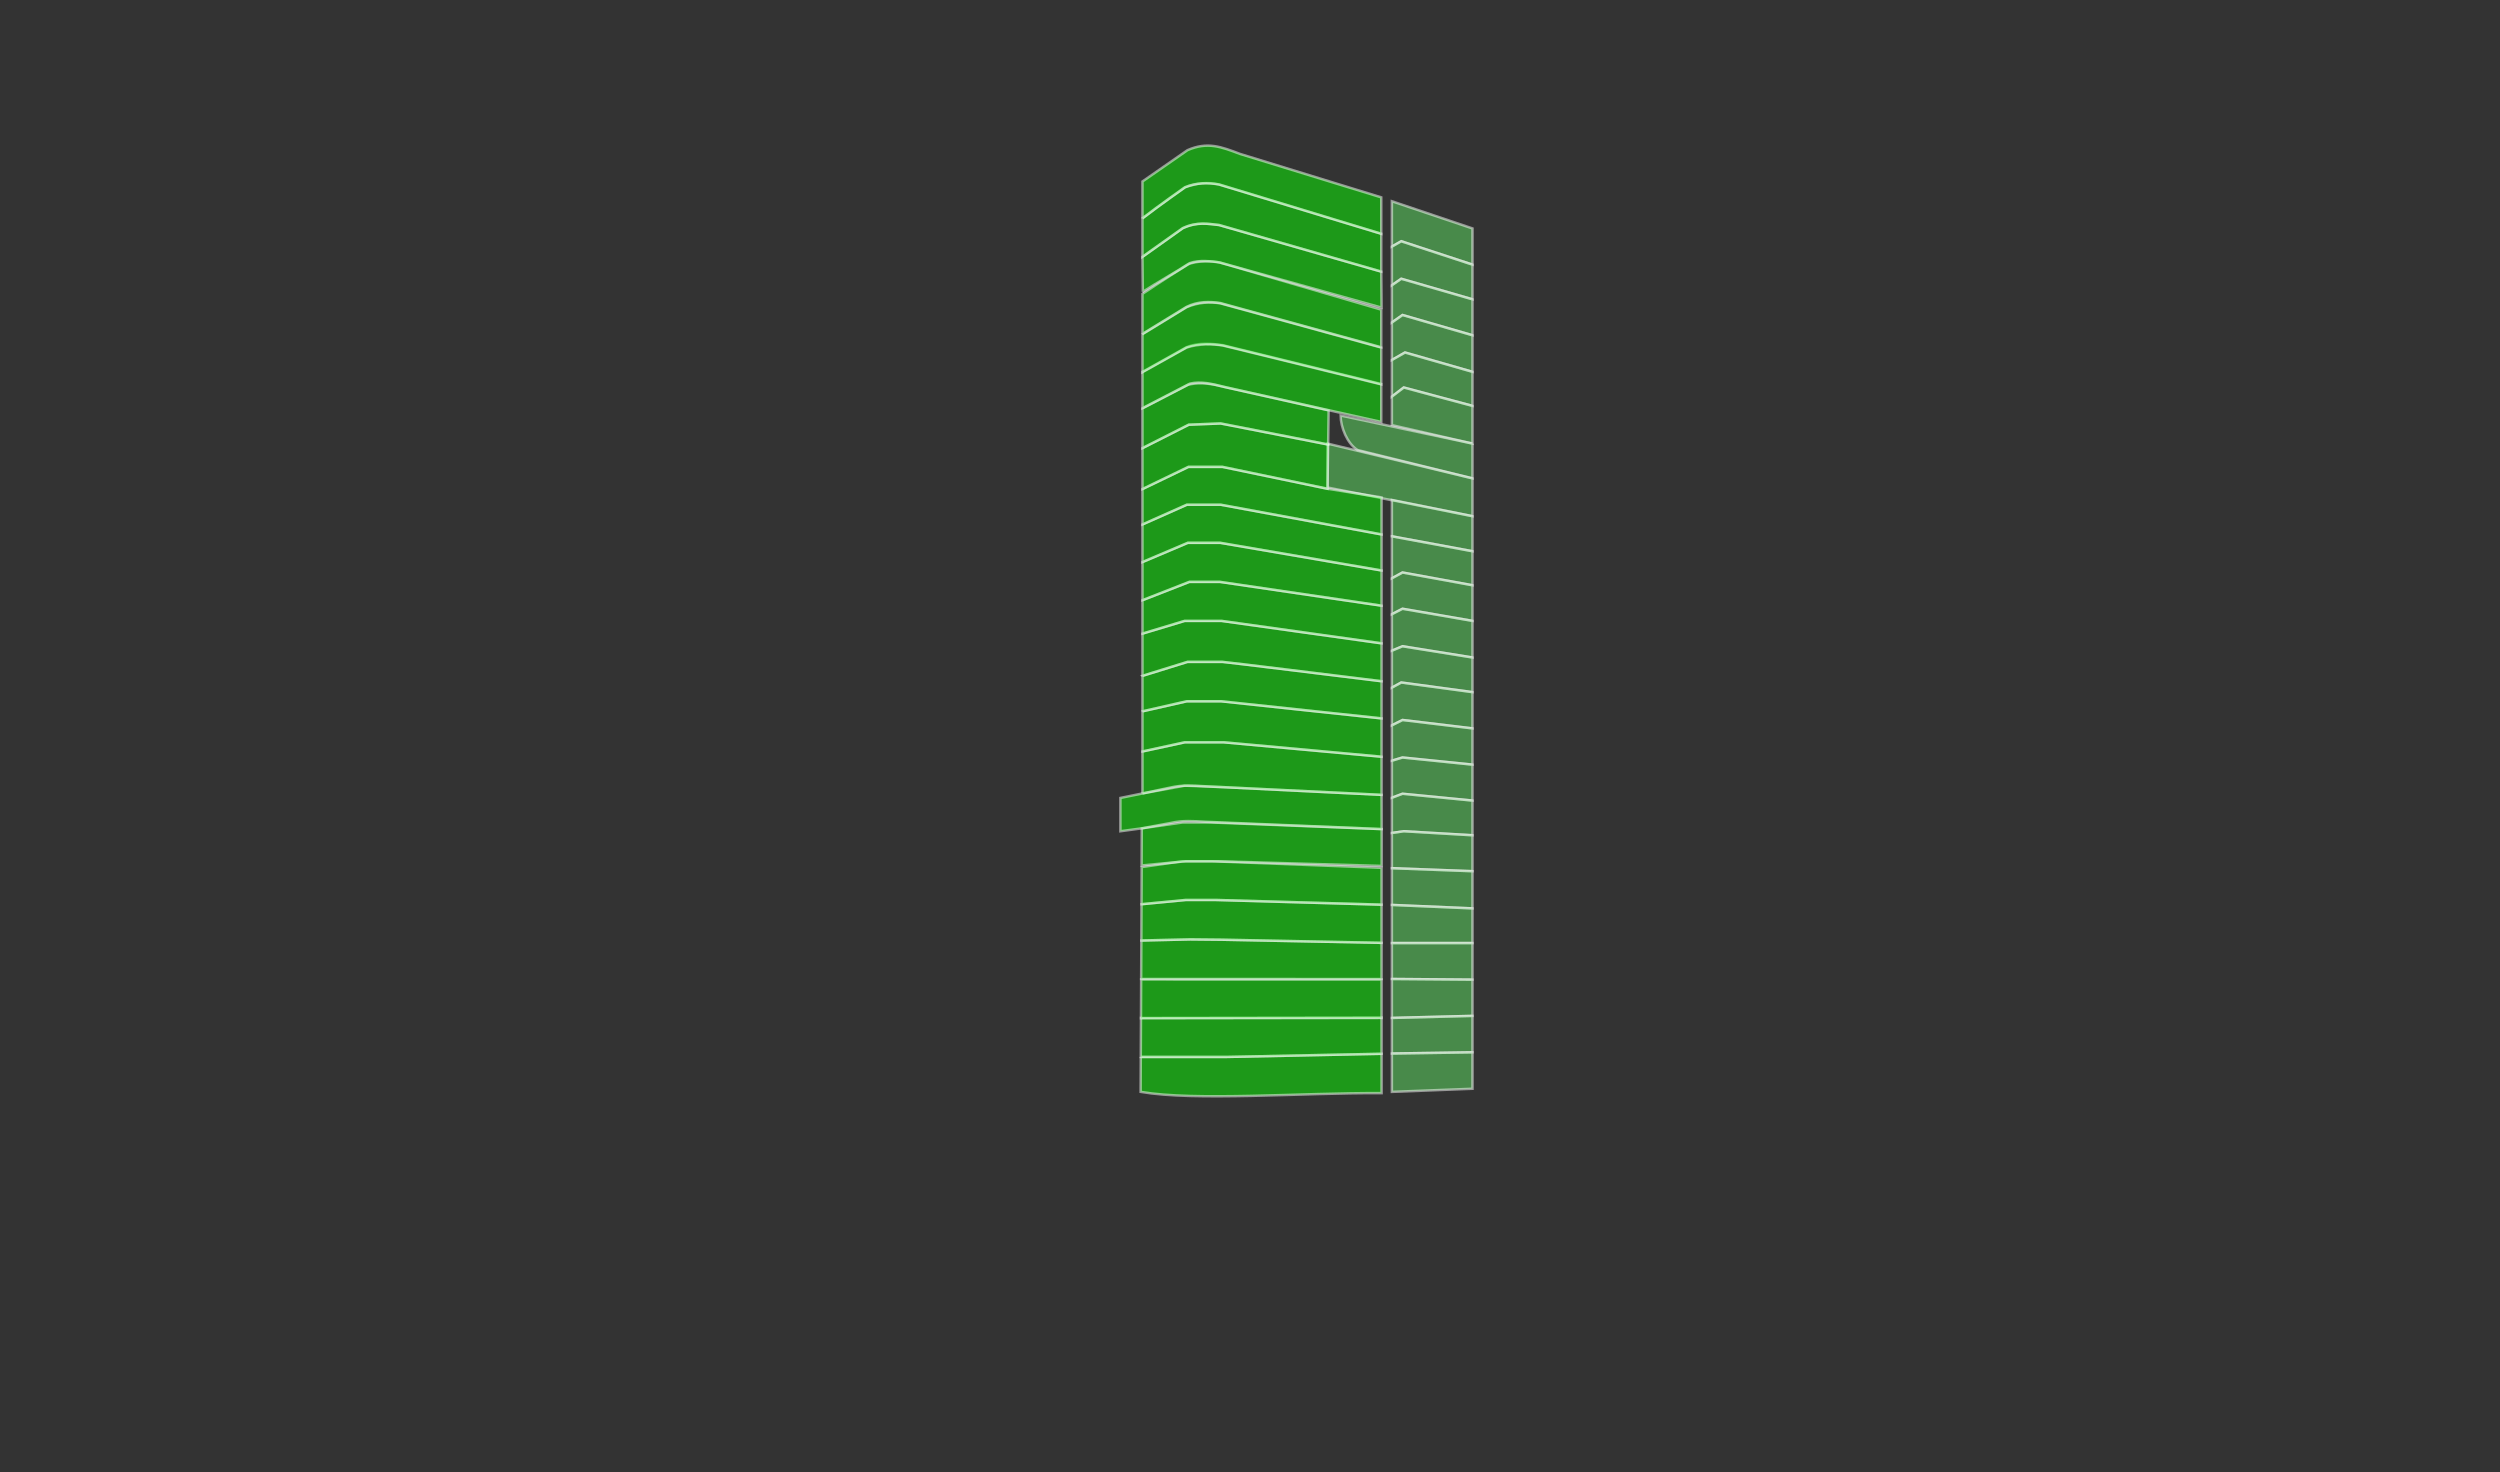 <?xml version="1.0" encoding="UTF-8"?>
<!DOCTYPE svg PUBLIC "-//W3C//DTD SVG 1.1//EN" "http://www.w3.org/Graphics/SVG/1.1/DTD/svg11.dtd">
<!-- Creator: CorelDRAW 2018 (64-Bit) -->
<svg xmlns="http://www.w3.org/2000/svg" xml:space="preserve" width="2000px" height="1178px" version="1.1" style="shape-rendering:geometricPrecision; text-rendering:geometricPrecision; image-rendering:optimizeQuality; fill-rule:evenodd; clip-rule:evenodd"
viewBox="0 0 2000 1178"
 xmlns:xlink="http://www.w3.org/1999/xlink">
 <rect x="0" y="0" width="2000" height="1178" fill="#333333" stroke="none"/>
 <defs>
  <style type="text/css">
   <![CDATA[
    .str0 {stroke:white;stroke-width:2;stroke-miterlimit:2.613;stroke-opacity:0.502}
    .fil1 {fill:#09FF00;fill-opacity:0.502}
    .fil0 {fill:#5FE163;fill-opacity:0.502}
   ]]>
  </style>
 </defs>
 <g id="Layer_x0020_2">
  <polygon id="AP-24A" class="fil0 str0" points="1178,211.71 1121,193 1113.5,197.26 1113.5,161 1178,182.75 "/>
  <polygon id="AP-23A" class="fil0 str0" points="1178,239.46 1121,223 1113.5,228.19 1113.5,197.26 1121,193 1178,211.71 "/>
  <polygon id="AP-22A" class="fil0 str0" points="1178,268.21 1122,252 1113.5,257.98 1113.5,228.19 1121,223 1178,239.46 "/>
  <polygon id="AP-21A" class="fil0 str0" points="1178,297.46 1124,282 1113.5,287.97 1113.5,257.98 1122,252 1178,268.21 "/>
  <polygon id="AP-20A" class="fil0 str0" points="1178,324.71 1123,310 1113.5,317.25 1113.5,287.97 1124,282 1178,297.46 "/>
  <path id="AP-19A" class="fil0 str0" d="M1178 354.87l-64.5 -14.78c0,-7.88 0,-15.7 0,-22.84l9.5 -7.25 55 14.71 0 30.16z"/>
  <path id="AP-18A" class="fil0 str0" d="M1178 354.87l-105.5 -22.43c0,9.32 5.25,22.43 13.5,27.56l92 22.71 0 -27.84z"/>
  <polygon id="AP-17A" class="fil0 str0" points="1178,412.96 1062,390 1062,354.87 1178,382.71 "/>
  <polygon id="AP-16A" class="fil0 str0" points="1178,441 1113.5,429.05 1113.5,399.94 1178,412.96 "/>
  <polygon id="AP-15A" class="fil0 str0" points="1178,468.21 1122,458 1113.5,462.63 1113.5,429.05 1178,441 "/>
  <polygon id="AP-14A" class="fil0 str0" points="1178,496.71 1122,487 1113.5,491.35 1113.5,462.63 1122,458 1178,468.21 "/>
  <polygon id="AP-13A" class="fil0 str0" points="1178,526 1122,517 1113.5,520.54 1113.5,491.35 1122,487 1178,496.71 "/>
  <polygon id="AP-12A" class="fil0 str0" points="1178,553.71 1121,546 1113.5,550.12 1113.5,520.54 1122,517 1178,526 "/>
  <polygon id="AP-11A" class="fil0 str0" points="1178,582.71 1122,576 1113.5,580.25 1113.5,550.12 1121,546 1178,553.71 "/>
  <polygon id="AP-10A" class="fil0 str0" points="1178,611.71 1122,606 1113.5,608.55 1113.5,580.25 1122,576 1178,582.71 "/>
  <polygon id="AP-9A" class="fil0 str0" points="1178,640.46 1122,635 1113.5,638.21 1113.5,608.55 1122,606 1178,611.71 "/>
  <polygon id="AP-8A" class="fil0 str0" points="1178,668.21 1123,665 1113.5,666.36 1113.5,638.21 1122,635 1178,640.46 "/>
  <polygon id="AP-7A" class="fil0 str0" points="1178,696.96 1113.5,694.57 1113.5,666.36 1123,665 1178,668.21 "/>
  <polygon id="AP-6A" class="fil0 str0" points="1178,726.71 1113.5,723.95 1113.5,694.57 1178,696.96 "/>
  <polygon id="AP-5A" class="fil0 str0" points="1178,754.46 1113.5,754.46 1113.5,723.95 1178,726.71 "/>
  <polygon id="AP-4A" class="fil0 str0" points="1178,783.71 1113.5,783.18 1113.5,754.46 1178,754.46 "/>
  <polygon id="AP-3A" class="fil0 str0" points="1178,812.71 1113.5,814.34 1113.5,783.18 1178,783.71 "/>
  <polygon id="AP-2A" class="fil0 str0" points="1178,841.85 1113.5,842.83 1113.5,814.34 1178,812.71 "/>
  <polygon id="AP-1A" class="fil0 str0" points="1178,841.85 1113.5,842.83 1113.5,873.5 1178,871 "/>
 </g>
 <g id="Layer_x0020_3">
  <path id="AP-1B" class="fil1 str0" d="M912.63 845.55l68.23 0 124.41 -2.53 0 31.48c-64.26,-0.33 -149.02,6.5 -192.77,-1l0.13 -27.95z"/>
  <polygon id="AP-2B" class="fil1 str0" points="912.63,845.55 980.86,845.55 1105.27,843.02 1105.27,814.06 912.78,814.33 "/>
  <polygon id="AP-3B" class="fil1 str0" points="912.78,814.65 1105.27,814.38 1105.27,783.55 912.92,783.5 "/>
  <polygon id="AP-4B" class="fil1 str0" points="912.92,783.18 1105.27,783.23 1105.27,754.27 977,751.75 952.25,751.5 913.07,752.4 "/>
  <polygon id="AP-5B" class="fil1 str0" points="913.07,752.4 952.25,751.5 977,751.75 1105.27,754.27 1105.27,723.72 972.98,719.98 948.48,719.98 913.21,723.36 "/>
  <polygon id="AP-6B" class="fil1 str0" points="913.21,723.36 948.48,719.98 972.98,719.98 1105.27,723.72 1105.27,694.25 968.98,689 945.75,689 913.35,693.66 "/>
  <polygon id="AP-7B" class="fil1 str0" points="913.28,692.37 948.56,688.99 973.06,688.99 1105.35,692.73 1105.35,663.26 969.06,658.01 945.83,658.01 913.42,662.67 "/>
  <path id="AP-8B" class="fil1 str0" d="M913.42 662.67l23.04 -4.27c9.75,-2.25 18.39,-1.52 27.5,-1l141.39 5.86 -0.08 -27.38 -126.09 -6.14 -31.32 -1.22 -33.9 6.23 -17.64 3.61 0 26.64 17.1 -2.33z"/>
  <path id="AP-9B" class="fil1 str0" d="M913.96 634.75l22.54 -4.75c9.75,-2.25 18.39,-1.52 27.5,-1l141.27 6.88 0 -30.51 -126.04 -11.52 -31.5 0 -33.77 7.32 0 33.58z"/>
  <polygon id="AP-10B" class="fil1 str0" points="913.96,601.17 947.73,593.85 979.23,593.85 1105.27,605.37 1105.27,574.7 976.73,561 949.48,561 913.96,569.07 "/>
  <path id="AP-11B" class="fil1 str0" d="M913.96 569.07l35.52 -8.07 27.25 0 128.54 13.7 0 -29.72c-29.11,-3.59 -125.59,-15.48 -127.29,-15.48 -2,0 -27.98,0 -27.98,0l-36.04 11.18 0 28.39z"/>
  <path id="AP-12B" class="fil1 str0" d="M913.96 540.68l36.04 -11.18c0,0 25.98,0 27.98,0 1.7,0 98.18,11.89 127.29,15.48l0 -30.32 -128.04 -17.95 -29.5 0 -33.77 10.19 0 33.78z"/>
  <polygon id="AP-13B" class="fil1 str0" points="913.96,506.89 947.73,496.71 977.23,496.71 1105.27,514.65 1105.27,484.54 975.98,465.5 951.5,465.5 913.96,480.16 "/>
  <polygon id="AP-14B" class="fil1 str0" points="913.96,480.16 951.5,465.5 975.98,465.5 1105.27,484.54 1105.27,456.38 976.23,434.25 950.25,434.25 913.96,449.65 "/>
  <polygon id="AP-15B" class="fil1 str0" points="913.96,449.65 950.25,434.25 976.23,434.25 1105.27,456.38 1105.27,427.54 976.48,403.75 949.5,403.75 913.96,419.57 "/>
  <polygon id="AP-16B" class="fil1 str0" points="913.96,419.57 949.5,403.75 976.48,403.75 1105.27,427.54 1105.27,397.95 1062,391 977.98,373.5 950.75,373.5 913.96,391.24 "/>
  <polygon id="AP-17B" class="fil1 str0" points="913.96,391.24 950.75,373.5 977.98,373.5 1062,391 1062.51,355.61 976.5,338.75 951,339.75 913.96,358.5 "/>
  <path id="AP-18B" class="fil1 str0" d="M913.96 358.5l37.04 -18.75 25.5 -1 86.01 16.86 0.4 -27.31 -91.82 -20.63c-6.14,-1.08 -13.34,-1.67 -20.7,0.17l-36.43 18.85 0 31.81z"/>
  <path id="AP-19B" class="fil1 str0" d="M913.96 297.45l35.26 -19.69c10.28,-4.15 21.03,-2.65 29.03,-1.65l126.75 31.08 0 30.35 -124.18 -27.68c-11.75,-2.95 -19.82,-5 -28.82,-3l-38.04 19.68 0 -29.09z"/>
  <path id="AP-205B" class="fil1 str0" d="M913.96 297.76l35.26 -19.7c10.25,-3.31 21.28,-2.9 29.03,-1.65l126.75 31.09 0 -29.44 -128.75 -35.4c-8.25,-1.25 -17.25,-1 -27.03,3.11l-35.26 21.58 0 30.41z"/>
  <path class="fil1 str0" d="M913.96 267.11c11.76,-7.19 23.51,-14.39 35.26,-21.58 9.03,-4.61 18.53,-4.36 27.03,-3.11 42.92,11.8 85.83,23.6 128.75,35.41l0 -30.12 -129.05 -37.7c-5.22,-1.52 -19.2,-1.58 -25.72,1.62 -1.26,0.62 -24.74,15.66 -36.27,23.45 0,10.68 0,21.36 0,32.03z"/>
  <path class="fil1 str0" d="M914.24 233.45c12.08,-7.82 25.42,-15.13 37.51,-22.95 8,-2.75 17,-1.5 24.14,-0.5 43.13,12.03 86.26,24.05 129.38,36.08l-0.27 -28.8 -129.75 -37.28c-9.47,-0.99 -17.5,-2.75 -29,2.5l-32.29 22.97c0,9.89 0.28,18.08 0.28,27.98z"/>
  <path class="fil1 str0" d="M913.96 174.61c13.4,-10.34 34.04,-24.86 34.04,-24.86 10.44,-3.28 16.75,-4.25 27.25,-2.25l129.75 39.44 0 30.34 -129.75 -37.28c-7.75,-0.75 -17.25,-3 -29,2.5l-32.29 22.97 0 -30.86z"/>
  <path class="fil1 str0" d="M913.96 174.72c13.4,-10.33 34.04,-24.85 34.04,-24.85 8.5,-4 19.25,-3.75 27.25,-2.25 43.25,13.14 86.5,26.29 129.75,39.43l0 -29.17 -113 -34.76c-14.91,-5.65 -26,-10 -42,-3l-36.04 25.06c0,9.85 0,19.69 0,29.54z"/>
 </g>
</svg>
